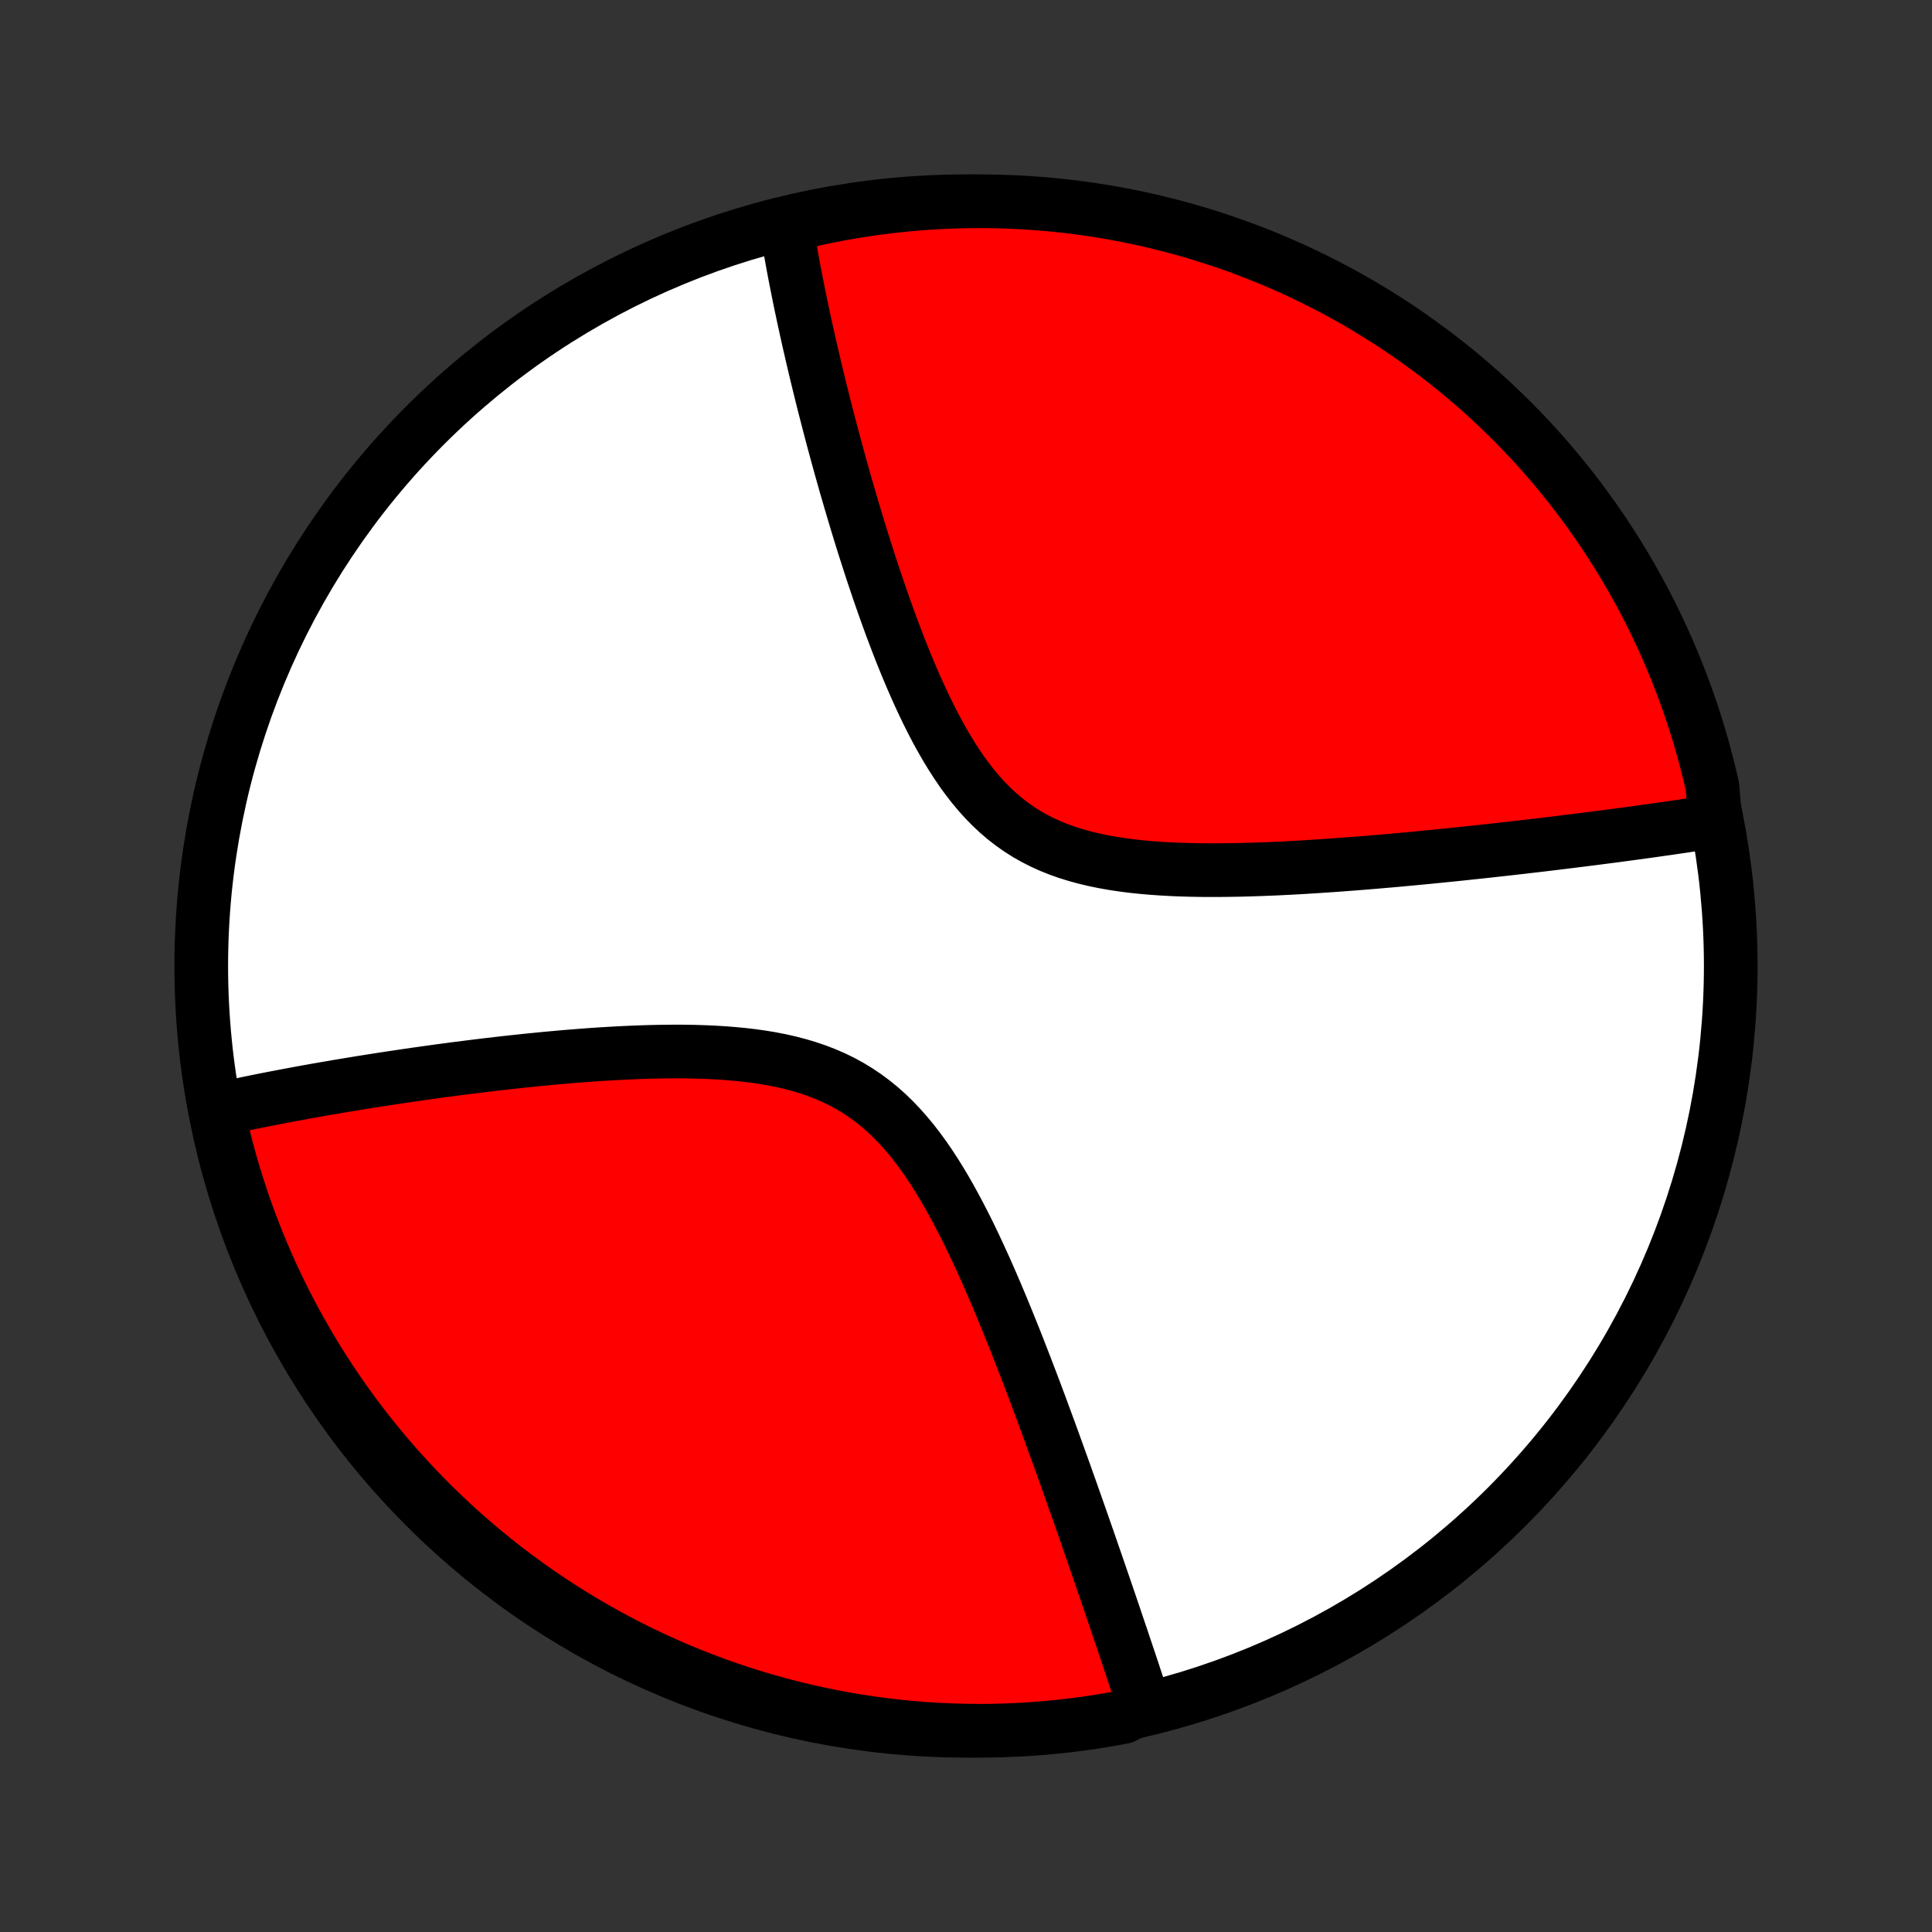 <?xml version="1.0" encoding="utf-8" standalone="no"?>
<!DOCTYPE svg PUBLIC "-//W3C//DTD SVG 1.1//EN"
  "http://www.w3.org/Graphics/SVG/1.1/DTD/svg11.dtd">
<!-- Created with matplotlib (http://matplotlib.org/) -->
<svg height="72pt" version="1.1" viewBox="0 0 72 72" width="72pt" xmlns="http://www.w3.org/2000/svg" xmlns:xlink="http://www.w3.org/1999/xlink">
 <rect x="0" y="0" width="72" height="72" fill="#333333" stroke="none"/>
 <defs>
  <style type="text/css">
*{stroke-linecap:butt;stroke-linejoin:round;}
  </style>
 </defs>
 <g id="figure_1">
  <g id="patch_1">
   <path d="
M0 72
L72 72
L72 0
L0 0
z
" style="fill:none;"/>
  </g>
  <g id="axes_1">
   <g id="PatchCollection_1">
    <defs>
     <path d="
M36 -7.5
C43.558 -7.5 50.808 -10.503 56.153 -15.848
C61.497 -21.192 64.5 -28.442 64.5 -36
C64.5 -43.558 61.497 -50.808 56.153 -56.153
C50.808 -61.497 43.558 -64.5 36 -64.5
C28.442 -64.5 21.192 -61.497 15.848 -56.153
C10.503 -50.808 7.5 -43.558 7.5 -36
C7.5 -28.442 10.503 -21.192 15.848 -15.848
C21.192 -10.503 28.442 -7.5 36 -7.5
z
" id="C0_0_a811fe30f3"/>
     <path d="
M63.927 -41.37
L63.748 -41.342
L63.387 -41.314
L63.205 -41.286
L63.022 -41.259
L62.837 -41.231
L62.651 -41.203
L62.464 -41.176
L62.276 -41.148
L62.086 -41.121
L61.894 -41.094
L61.701 -41.066
L61.507 -41.039
L61.311 -41.012
L61.114 -40.984
L60.914 -40.957
L60.713 -40.93
L60.511 -40.903
L60.306 -40.875
L60.1 -40.848
L59.891 -40.821
L59.681 -40.794
L59.468 -40.766
L59.254 -40.739
L59.037 -40.711
L58.818 -40.684
L58.597 -40.656
L58.373 -40.629
L58.148 -40.601
L57.919 -40.573
L57.688 -40.545
L57.455 -40.517
L57.218 -40.489
L56.98 -40.462
L56.738 -40.433
L56.493 -40.405
L56.246 -40.377
L55.996 -40.349
L55.742 -40.321
L55.486 -40.292
L55.226 -40.264
L54.963 -40.236
L54.697 -40.208
L54.428 -40.179
L54.155 -40.151
L53.879 -40.123
L53.599 -40.095
L53.316 -40.067
L53.03 -40.039
L52.739 -40.011
L52.446 -39.984
L52.148 -39.956
L51.847 -39.929
L51.542 -39.903
L51.233 -39.876
L50.921 -39.85
L50.605 -39.825
L50.286 -39.8
L49.963 -39.776
L49.636 -39.752
L49.306 -39.73
L48.972 -39.708
L48.635 -39.687
L48.295 -39.667
L47.951 -39.649
L47.605 -39.632
L47.255 -39.617
L46.903 -39.604
L46.548 -39.592
L46.191 -39.583
L45.832 -39.577
L45.471 -39.573
L45.109 -39.572
L44.745 -39.574
L44.38 -39.581
L44.016 -39.591
L43.651 -39.606
L43.286 -39.627
L42.922 -39.652
L42.56 -39.684
L42.2 -39.722
L41.843 -39.768
L41.488 -39.821
L41.138 -39.883
L40.791 -39.954
L40.45 -40.035
L40.115 -40.126
L39.786 -40.228
L39.464 -40.342
L39.149 -40.468
L38.843 -40.607
L38.544 -40.759
L38.254 -40.924
L37.973 -41.103
L37.701 -41.295
L37.438 -41.499
L37.184 -41.717
L36.939 -41.947
L36.702 -42.189
L36.474 -42.443
L36.254 -42.706
L36.042 -42.979
L35.837 -43.261
L35.64 -43.552
L35.449 -43.849
L35.265 -44.152
L35.087 -44.462
L34.914 -44.775
L34.748 -45.093
L34.586 -45.414
L34.43 -45.738
L34.278 -46.063
L34.13 -46.391
L33.987 -46.719
L33.848 -47.047
L33.713 -47.375
L33.581 -47.703
L33.453 -48.031
L33.329 -48.357
L33.207 -48.681
L33.089 -49.005
L32.974 -49.326
L32.862 -49.645
L32.752 -49.961
L32.646 -50.276
L32.541 -50.587
L32.44 -50.896
L32.341 -51.202
L32.244 -51.505
L32.149 -51.805
L32.057 -52.102
L31.967 -52.396
L31.879 -52.687
L31.793 -52.974
L31.709 -53.258
L31.627 -53.539
L31.546 -53.817
L31.468 -54.092
L31.391 -54.364
L31.316 -54.632
L31.243 -54.897
L31.171 -55.159
L31.101 -55.418
L31.032 -55.674
L30.965 -55.928
L30.9 -56.178
L30.836 -56.425
L30.773 -56.669
L30.711 -56.91
L30.651 -57.149
L30.592 -57.385
L30.535 -57.618
L30.479 -57.849
L30.423 -58.078
L30.369 -58.303
L30.317 -58.526
L30.265 -58.748
L30.215 -58.966
L30.165 -59.182
L30.117 -59.397
L30.069 -59.609
L30.023 -59.819
L29.978 -60.026
L29.933 -60.232
L29.89 -60.436
L29.847 -60.638
L29.806 -60.839
L29.765 -61.037
L29.726 -61.234
L29.687 -61.429
L29.649 -61.623
L29.612 -61.814
L29.576 -62.005
L29.541 -62.194
L29.507 -62.381
L29.473 -62.568
L29.441 -62.752
L29.409 -62.936
L29.378 -63.118
L29.348 -63.3
L29.319 -63.48
L29.793 -63.658
L30.279 -63.816
L30.767 -63.92
L31.257 -64.016
L31.748 -64.103
L32.24 -64.181
L32.734 -64.251
L33.229 -64.312
L33.724 -64.365
L34.22 -64.409
L34.717 -64.444
L35.214 -64.471
L35.711 -64.489
L36.209 -64.499
L36.706 -64.499
L37.203 -64.491
L37.7 -64.475
L38.196 -64.449
L38.692 -64.415
L39.187 -64.373
L39.681 -64.321
L40.173 -64.261
L40.664 -64.193
L41.154 -64.116
L41.643 -64.03
L42.13 -63.936
L42.614 -63.833
L43.097 -63.722
L43.578 -63.602
L44.056 -63.474
L44.532 -63.338
L45.005 -63.193
L45.476 -63.04
L45.944 -62.879
L46.408 -62.709
L46.87 -62.532
L47.328 -62.346
L47.782 -62.152
L48.234 -61.95
L48.681 -61.741
L49.124 -61.523
L49.564 -61.298
L49.999 -61.065
L50.431 -60.825
L50.857 -60.577
L51.279 -60.321
L51.697 -60.058
L52.11 -59.788
L52.518 -59.51
L52.92 -59.225
L53.318 -58.934
L53.711 -58.635
L54.097 -58.329
L54.479 -58.017
L54.855 -57.697
L55.225 -57.372
L55.589 -57.039
L55.947 -56.701
L56.3 -56.356
L56.646 -56.004
L56.986 -55.647
L57.319 -55.284
L57.646 -54.914
L57.966 -54.54
L58.279 -54.159
L58.586 -53.773
L58.886 -53.381
L59.179 -52.984
L59.465 -52.583
L59.744 -52.175
L60.015 -51.763
L60.279 -51.347
L60.536 -50.925
L60.785 -50.499
L61.027 -50.069
L61.261 -49.634
L61.488 -49.195
L61.706 -48.752
L61.917 -48.306
L62.12 -47.855
L62.315 -47.401
L62.502 -46.943
L62.681 -46.482
L62.852 -46.018
L63.015 -45.551
L63.169 -45.081
L63.315 -44.608
L63.453 -44.133
L63.582 -43.655
L63.703 -43.174
L63.816 -42.692
z
" id="C0_1_16b97379f3"/>
     <path d="
M42.647 -8.424
L42.59 -8.597
L42.533 -8.77
L42.476 -8.945
L42.418 -9.121
L42.359 -9.298
L42.3 -9.476
L42.241 -9.656
L42.181 -9.837
L42.12 -10.019
L42.059 -10.202
L41.997 -10.387
L41.934 -10.573
L41.871 -10.761
L41.808 -10.951
L41.743 -11.142
L41.678 -11.334
L41.612 -11.528
L41.546 -11.725
L41.479 -11.922
L41.411 -12.122
L41.343 -12.324
L41.273 -12.527
L41.203 -12.733
L41.132 -12.941
L41.06 -13.15
L40.987 -13.362
L40.913 -13.576
L40.839 -13.793
L40.763 -14.011
L40.687 -14.233
L40.609 -14.456
L40.531 -14.682
L40.451 -14.911
L40.37 -15.143
L40.289 -15.377
L40.206 -15.613
L40.121 -15.853
L40.036 -16.095
L39.95 -16.34
L39.862 -16.588
L39.772 -16.84
L39.682 -17.094
L39.59 -17.351
L39.496 -17.611
L39.401 -17.875
L39.305 -18.141
L39.207 -18.411
L39.108 -18.684
L39.006 -18.96
L38.903 -19.24
L38.799 -19.523
L38.692 -19.808
L38.584 -20.098
L38.474 -20.39
L38.361 -20.685
L38.247 -20.984
L38.131 -21.285
L38.012 -21.59
L37.892 -21.897
L37.769 -22.208
L37.643 -22.52
L37.515 -22.836
L37.385 -23.153
L37.252 -23.473
L37.116 -23.795
L36.977 -24.118
L36.836 -24.443
L36.691 -24.769
L36.542 -25.096
L36.391 -25.423
L36.236 -25.751
L36.077 -26.078
L35.913 -26.404
L35.746 -26.728
L35.574 -27.051
L35.398 -27.371
L35.216 -27.688
L35.029 -28.001
L34.837 -28.309
L34.639 -28.611
L34.434 -28.908
L34.223 -29.197
L34.005 -29.478
L33.779 -29.75
L33.546 -30.013
L33.305 -30.265
L33.056 -30.506
L32.798 -30.735
L32.532 -30.951
L32.257 -31.155
L31.974 -31.345
L31.683 -31.522
L31.383 -31.686
L31.076 -31.836
L30.761 -31.973
L30.439 -32.097
L30.11 -32.209
L29.776 -32.309
L29.436 -32.398
L29.092 -32.476
L28.743 -32.544
L28.391 -32.603
L28.036 -32.653
L27.678 -32.695
L27.319 -32.729
L26.959 -32.757
L26.598 -32.779
L26.237 -32.795
L25.876 -32.806
L25.515 -32.812
L25.156 -32.813
L24.799 -32.811
L24.442 -32.805
L24.088 -32.796
L23.736 -32.784
L23.387 -32.769
L23.041 -32.752
L22.697 -32.733
L22.356 -32.712
L22.018 -32.689
L21.684 -32.664
L21.354 -32.638
L21.026 -32.611
L20.703 -32.582
L20.383 -32.553
L20.066 -32.522
L19.754 -32.491
L19.445 -32.459
L19.14 -32.426
L18.838 -32.393
L18.541 -32.359
L18.247 -32.325
L17.957 -32.29
L17.67 -32.255
L17.388 -32.219
L17.108 -32.184
L16.833 -32.148
L16.561 -32.112
L16.293 -32.076
L16.028 -32.039
L15.766 -32.002
L15.508 -31.966
L15.253 -31.929
L15.002 -31.892
L14.754 -31.855
L14.508 -31.818
L14.266 -31.781
L14.027 -31.744
L13.791 -31.707
L13.557 -31.67
L13.327 -31.633
L13.099 -31.595
L12.874 -31.558
L12.651 -31.521
L12.432 -31.483
L12.214 -31.446
L11.999 -31.409
L11.787 -31.372
L11.576 -31.334
L11.369 -31.297
L11.163 -31.259
L10.959 -31.221
L10.758 -31.184
L10.558 -31.146
L10.361 -31.108
L10.165 -31.071
L9.972 -31.033
L9.78 -30.995
L9.59 -30.957
L9.402 -30.918
L9.215 -30.88
L9.03 -30.841
L8.847 -30.803
L8.665 -30.764
L8.485 -30.725
L8.306 -30.686
L8.11 -30.646
L8.216 -30.136
L8.331 -29.65
L8.455 -29.166
L8.587 -28.684
L8.727 -28.205
L8.876 -27.727
L9.032 -27.253
L9.197 -26.781
L9.371 -26.311
L9.552 -25.845
L9.741 -25.382
L9.938 -24.922
L10.144 -24.465
L10.357 -24.012
L10.578 -23.563
L10.807 -23.117
L11.043 -22.675
L11.287 -22.238
L11.539 -21.804
L11.797 -21.375
L12.064 -20.951
L12.337 -20.53
L12.618 -20.115
L12.906 -19.704
L13.201 -19.299
L13.503 -18.898
L13.812 -18.503
L14.127 -18.113
L14.45 -17.729
L14.778 -17.35
L15.114 -16.977
L15.455 -16.609
L15.803 -16.247
L16.157 -15.892
L16.517 -15.543
L16.883 -15.199
L17.255 -14.862
L17.633 -14.532
L18.016 -14.208
L18.404 -13.891
L18.798 -13.58
L19.197 -13.277
L19.602 -12.98
L20.011 -12.69
L20.425 -12.408
L20.844 -12.132
L21.268 -11.864
L21.696 -11.603
L22.128 -11.35
L22.565 -11.104
L23.005 -10.866
L23.45 -10.635
L23.898 -10.412
L24.351 -10.197
L24.806 -9.99
L25.265 -9.79
L25.728 -9.599
L26.194 -9.416
L26.662 -9.24
L27.133 -9.073
L27.607 -8.914
L28.084 -8.764
L28.563 -8.621
L29.044 -8.487
L29.528 -8.362
L30.013 -8.245
L30.5 -8.136
L30.989 -8.036
L31.48 -7.944
L31.971 -7.861
L32.464 -7.786
L32.959 -7.72
L33.453 -7.663
L33.949 -7.614
L34.446 -7.574
L34.943 -7.542
L35.44 -7.52
L35.937 -7.506
L36.435 -7.5
L36.932 -7.503
L37.429 -7.515
L37.925 -7.536
L38.421 -7.565
L38.917 -7.603
L39.411 -7.65
L39.904 -7.705
L40.396 -7.769
L40.887 -7.841
L41.376 -7.922
L41.864 -8.012
z
" id="C0_2_49e969935c"/>
    </defs>
    <g clip-path="url(#p1bffca34e9)">
     <use style="fill:#ffffff;stroke:#000000;stroke-width:2.0;" x="0.0" xlink:href="#C0_0_a811fe30f3" y="72.0"/>
    </g>
    <g clip-path="url(#p1bffca34e9)">
     <use style="fill:#ff0000;stroke:#000000;stroke-width:2.0;" x="0.0" xlink:href="#C0_1_16b97379f3" y="72.0"/>
    </g>
    <g clip-path="url(#p1bffca34e9)">
     <use style="fill:#ff0000;stroke:#000000;stroke-width:2.0;" x="0.0" xlink:href="#C0_2_49e969935c" y="72.0"/>
    </g>
   </g>
  </g>
 </g>
 <defs>
  <clipPath id="p1bffca34e9">
   <rect height="72.0" width="72.0" x="0.0" y="0.0"/>
  </clipPath>
 </defs>
</svg>
